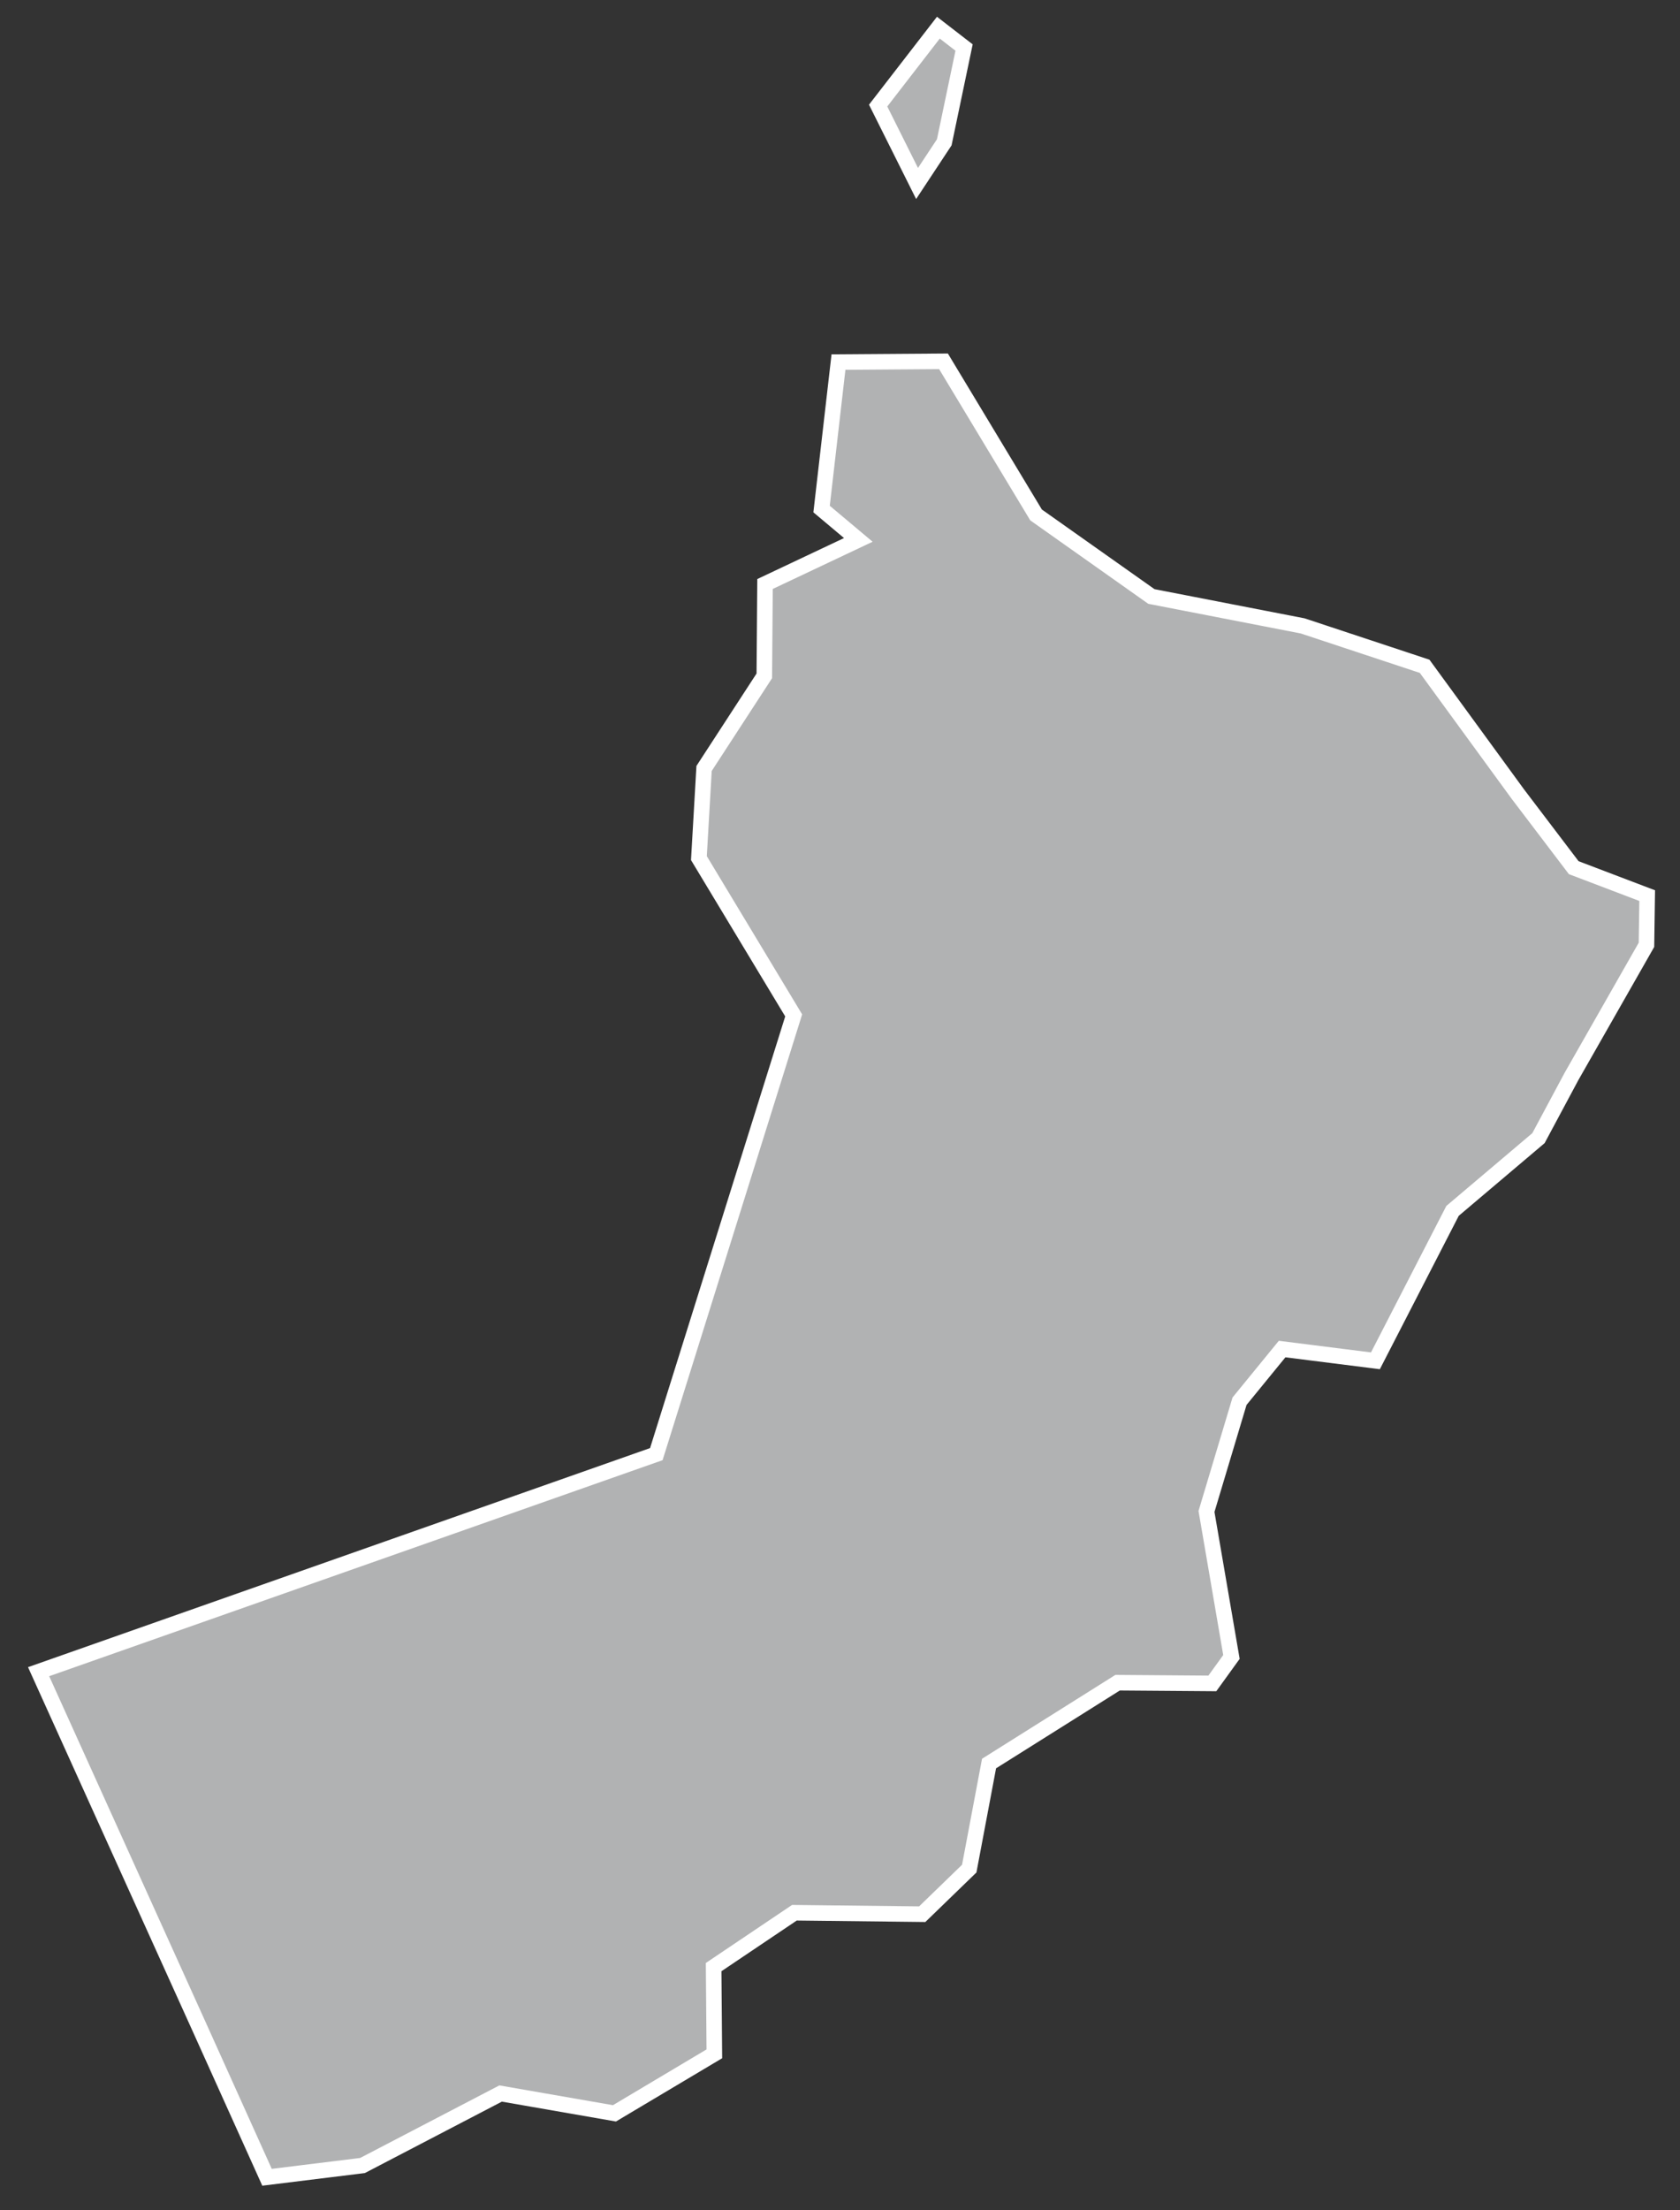 <?xml version="1.0" encoding="UTF-8"?>
<svg width="54px" height="71px" viewBox="0 0 54 71" version="1.1" xmlns="http://www.w3.org/2000/svg" xmlns:xlink="http://www.w3.org/1999/xlink">
    <rect x="0" y="0" width="54" height="71" fill="#333333" stroke="none"/>
    <!-- Generator: Sketch 43.2 (39069) - http://www.bohemiancoding.com/sketch -->
    <title>OM</title>
    <desc>Created with Sketch.</desc>
    <defs></defs>
    <g id="Map-countries" stroke="none" stroke-width="1" fill="none" fill-rule="evenodd">
        <g id="Artboard" transform="translate(-1658, -1068)" stroke="#FFFFFF" stroke-width="0.5" fill="#B1B2B3">
            <path d="M1704.689,1106.901 L1702.21,1111.718 L1699.211,1111.34 L1697.842,1113.016 L1696.78,1116.558 L1697.582,1121.232 L1696.968,1122.082 L1693.923,1122.059 L1689.791,1124.656 L1689.154,1128.032 L1687.643,1129.496 L1683.535,1129.449 L1680.938,1131.196 L1680.961,1133.982 L1677.75,1135.894 L1674.091,1135.257 L1669.652,1137.57 L1666.583,1137.948 L1664.411,1133.132 L1659.241,1121.705 L1679.096,1114.716 L1683.511,1100.621 L1680.465,1095.568 L1680.631,1092.688 L1682.567,1089.713 L1682.59,1086.762 L1685.589,1085.345 L1684.408,1084.354 L1684.951,1079.632 L1688.327,1079.608 L1691.302,1084.543 L1695.009,1087.163 L1699.872,1088.108 L1703.792,1089.406 L1706.79,1093.514 L1708.584,1095.875 L1710.945,1096.773 L1710.922,1098.354 L1708.513,1102.581 L1707.451,1104.564 L1704.689,1106.901 L1704.689,1106.901 Z M1688.351,1072.572 L1687.477,1073.895 L1686.226,1071.392 L1688.162,1068.889 L1688.988,1069.527 L1688.351,1072.572 L1688.351,1072.572 Z" id="OM"></path>
        </g>
    </g>
</svg>